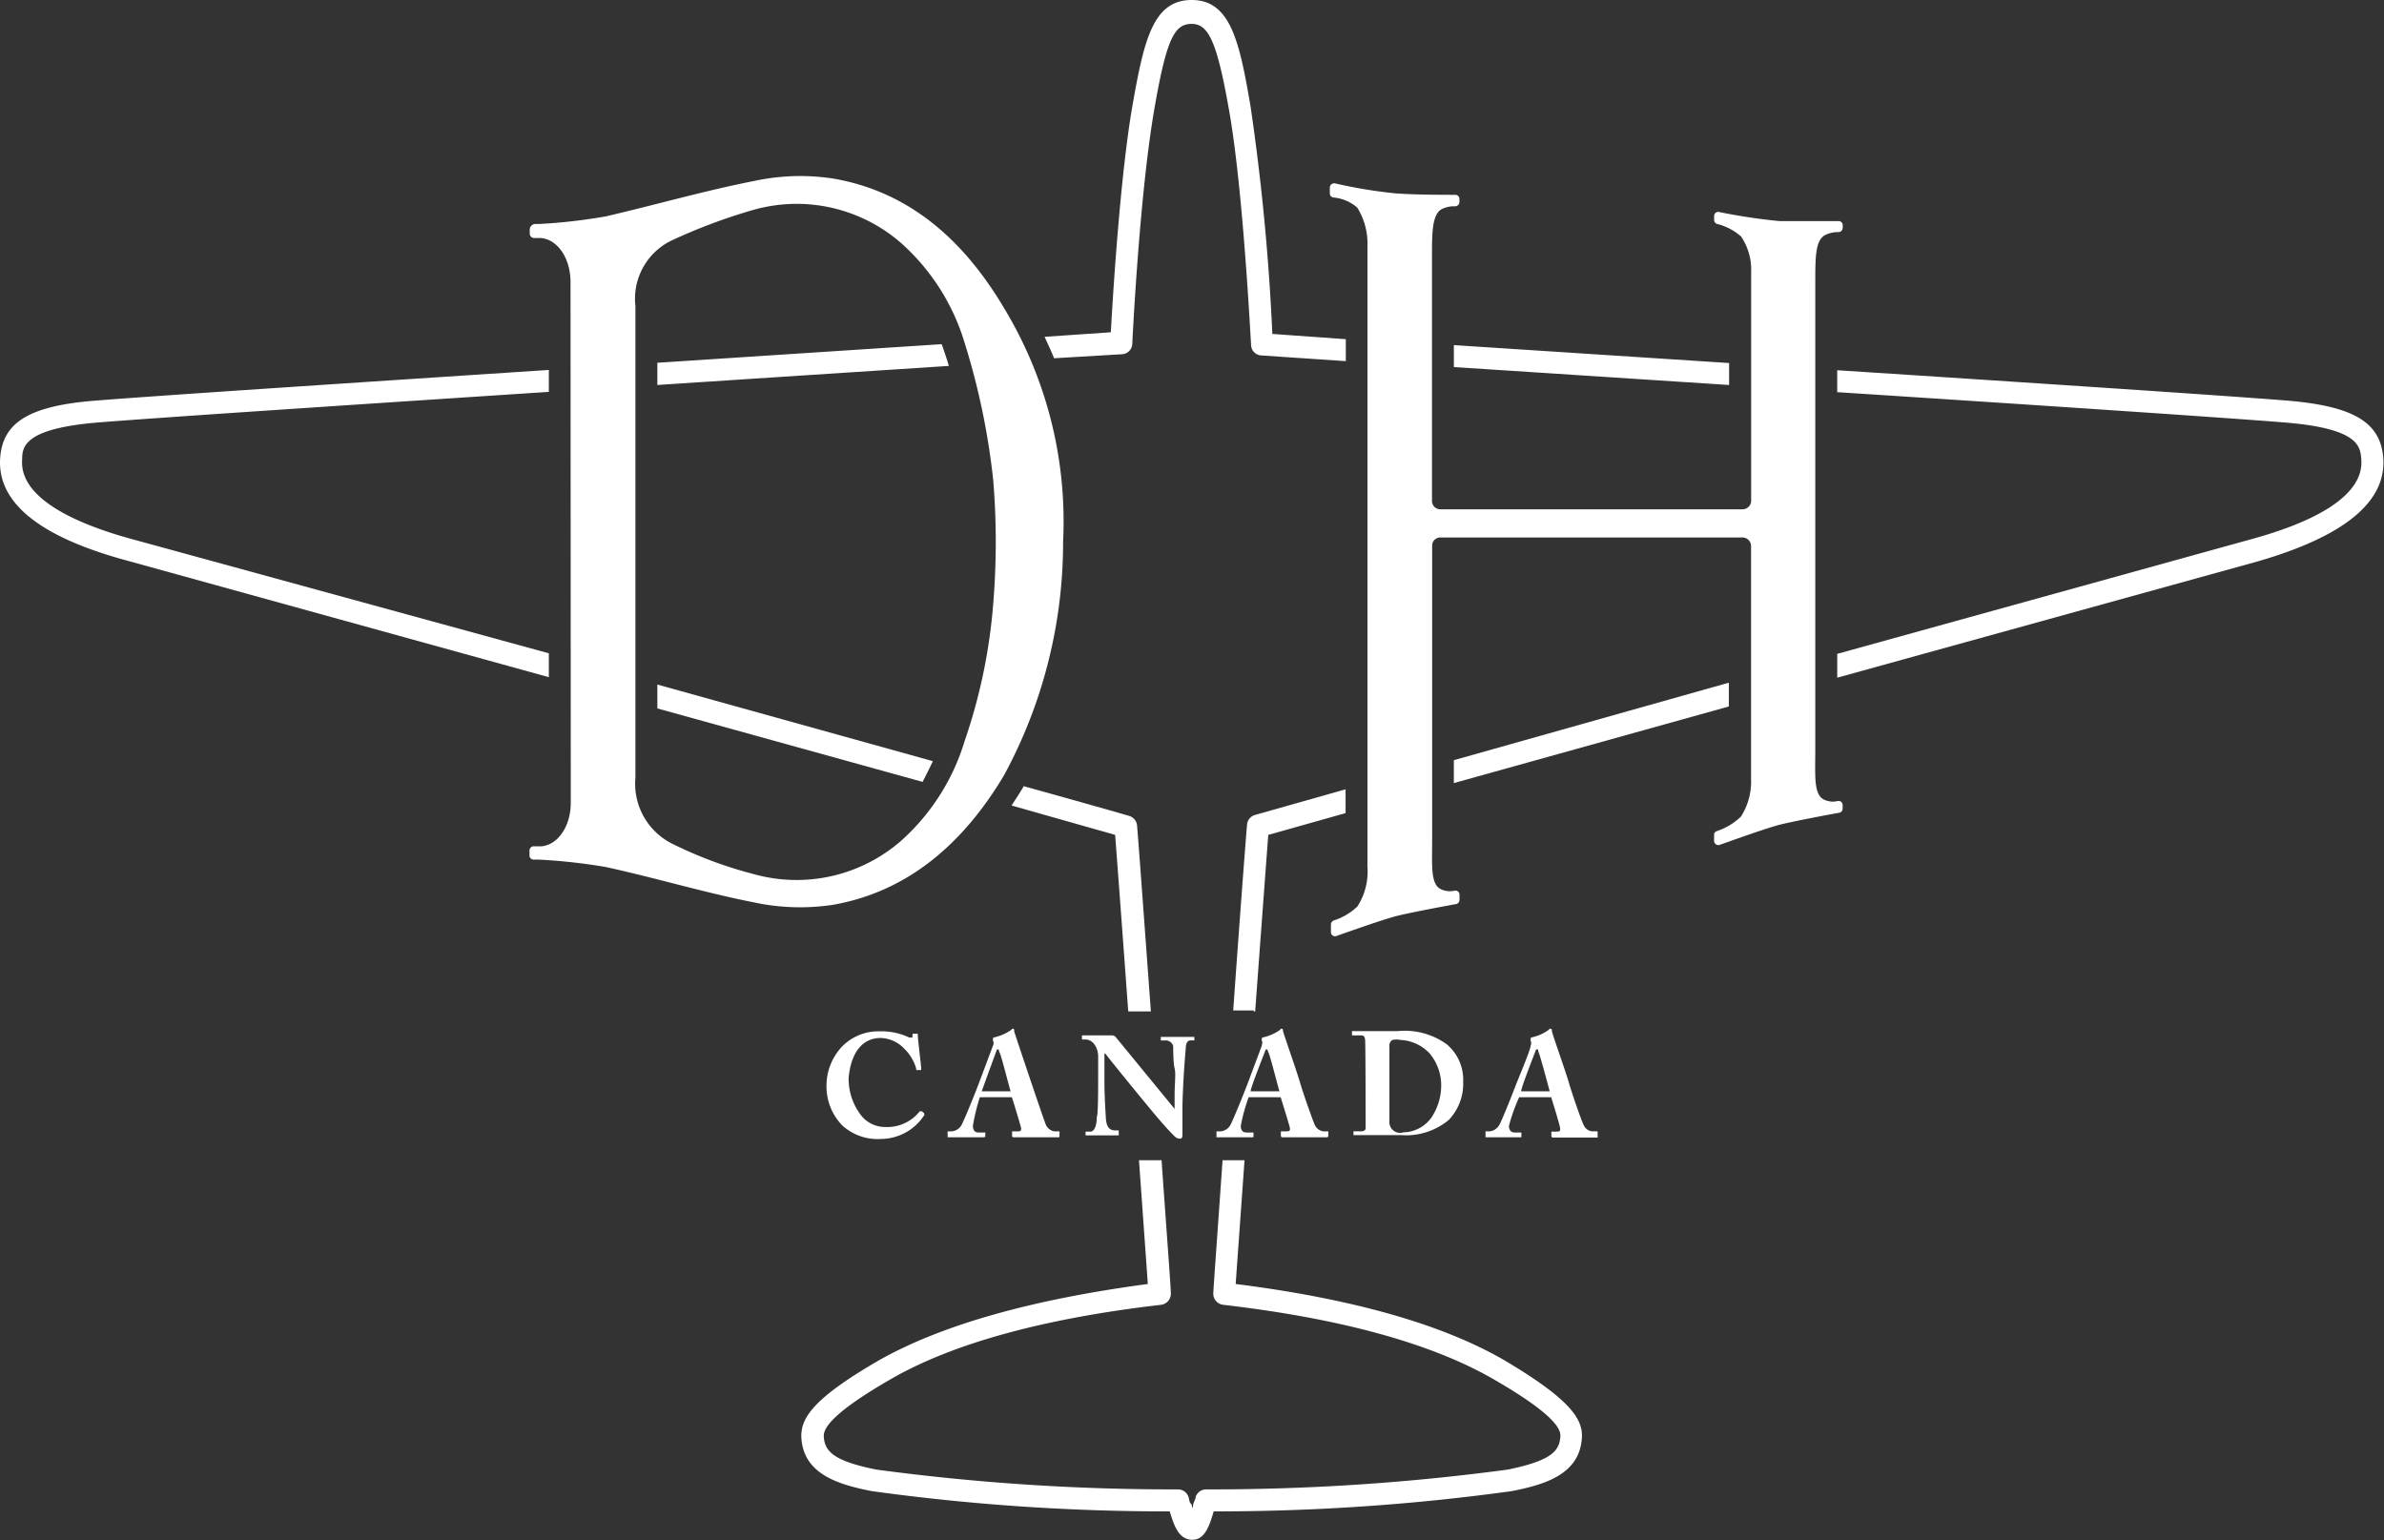 <?xml version="1.0" encoding="UTF-8" standalone="no"?>
<!-- Created with Inkscape (http://www.inkscape.org/) -->

<svg
   width="76.032mm"
   height="49.12mm"
   viewBox="0 0 76.032 49.12"
   version="1.1"
   id="svg5"
   inkscape:version="1.1.2 (b8e25be833, 2022-02-05)"
   sodipodi:docname="De Havilland Canada (Icon).svg"
   xmlns:inkscape="http://www.inkscape.org/namespaces/inkscape"
   xmlns:sodipodi="http://sodipodi.sourceforge.net/DTD/sodipodi-0.dtd"
   xmlns="http://www.w3.org/2000/svg"
   xmlns:svg="http://www.w3.org/2000/svg">
  <rect x="0" y="0" width="76.032" height="49.12" fill="#333333" stroke="none"/>
  <sodipodi:namedview
     id="namedview7"
     pagecolor="#ffffff"
     bordercolor="#666666"
     borderopacity="1.0"
     inkscape:pageshadow="2"
     inkscape:pageopacity="0.0"
     inkscape:pagecheckerboard="0"
     inkscape:document-units="mm"
     showgrid="false"
     inkscape:zoom="0.64052329"
     inkscape:cx="606.53532"
     inkscape:cy="352.83651"
     inkscape:window-width="1920"
     inkscape:window-height="1017"
     inkscape:window-x="-8"
     inkscape:window-y="-8"
     inkscape:window-maximized="1"
     inkscape:current-layer="layer1" />
  <defs
     id="defs2" />
  <g
     inkscape:label="Layer 1"
     inkscape:groupmode="layer"
     id="layer1"
     transform="translate(55.509,-54.75)">
    <g
       id="g838"
       transform="matrix(1.045,0,0,1.045,-55.509,54.75)"
       style="fill:#ffffff;fill-opacity:1">
      <path
         id="path5904"
         d="m 36.369,0 c -1.179,0 -1.455,1.223 -1.805,3.211 -0.349,1.987 -0.575,5.35 -0.662,6.93 l -2.023,0.139 c 0.102,0.218 0.204,0.436 0.291,0.654 l 2.074,-0.123 a 0.328,0.328 0 0 0 0.312,-0.312 c 0.073,-1.456 0.291,-4.952 0.67,-7.15 0.379,-2.199 0.626,-2.619 1.143,-2.619 0.517,0 0.773,0.545 1.145,2.656 0.371,2.111 0.588,5.729 0.668,7.148 a 0.328,0.328 0 0 0 0.307,0.314 l 2.584,0.174 v -0.67 l -2.242,-0.16 A 68.826,68.826 0 0 0 38.168,3.262 C 37.826,1.245 37.548,0 36.369,0 Z m -7.629,10.504 -8.678,0.568 V 11.75 l 2.875,-0.189 6.021,-0.393 c -0.044,-0.167 -0.197,-0.606 -0.219,-0.664 z m 15.631,0.029 v 0.67 l 8.4,0.547 v -0.67 z m -27.621,0.758 c -6.224,0.408 -11.954,0.786 -13.781,0.932 -2.06,0.153 -2.883,0.656 -2.963,1.748 -0.102,1.354 1.179,2.402 3.814,3.123 l 12.93,3.574 v -0.729 l -12.754,-3.494 c -1.565,-0.43 -3.415,-1.201 -3.32,-2.424 0,-0.393 0.072,-0.947 2.344,-1.129 1.82,-0.146 7.528,-0.524 13.73,-0.932 z m 39.32,0.008 v 0.67 c 6.173,0.4 11.837,0.778 13.643,0.924 2.279,0.182 2.322,0.729 2.352,1.129 0.095,1.223 -1.755,1.994 -3.32,2.424 l -12.674,3.51 v 0.727 l 12.848,-3.553 c 2.606,-0.757 3.918,-1.804 3.816,-3.158 -0.087,-1.092 -0.917,-1.581 -2.963,-1.748 -1.82,-0.146 -7.506,-0.523 -13.701,-0.924 z m -3.307,9.537 -8.393,2.365 v 0.699 l 8.393,-2.338 z m -32.701,0.057 v 0.729 l 8.096,2.242 c 0.109,-0.218 0.211,-0.414 0.312,-0.633 z m 11.182,3.102 c -0.116,0.204 -0.247,0.393 -0.371,0.59 l 3.16,0.896 c 0.066,0.844 0.226,3.006 0.4,5.387 h 0.043 0.648 c -0.197,-2.664 -0.371,-5.097 -0.422,-5.672 a 0.335,0.335 0 0 0 -0.232,-0.291 c -0.189,-0.058 -1.392,-0.401 -3.227,-0.91 z m 9.822,0.096 -2.775,0.785 a 0.335,0.335 0 0 0 -0.232,0.291 c -0.051,0.597 -0.233,3 -0.422,5.672 h 0.625 v 0.029 h 0.045 c 0.175,-2.381 0.335,-4.542 0.4,-5.387 l 2.359,-0.664 z m -6.305,11.32 0.27,3.777 c -3.545,0.473 -6.27,1.246 -8.17,2.309 -2.06,1.187 -2.446,1.799 -2.402,2.41 0.08,1.099 1.151,1.405 2.141,1.602 a 65.892,65.892 0 0 0 9.1,0.619 c 0.124,0.415 0.262,0.829 0.641,0.865 h 0.059 c 0.379,0 0.517,-0.45 0.641,-0.865 a 65.892,65.892 0 0 0 9.102,-0.619 c 0.99,-0.197 2.053,-0.502 2.133,-1.602 0.051,-0.582 -0.336,-1.194 -2.396,-2.41 -1.9,-1.092 -4.644,-1.865 -8.168,-2.309 l 0.27,-3.777 h -0.67 c -0.153,2.184 -0.276,3.88 -0.283,4.055 a 0.342,0.342 0 0 0 0.299,0.357 c 3.582,0.415 6.348,1.178 8.227,2.256 2.104,1.208 2.074,1.624 2.066,1.777 -0.036,0.444 -0.298,0.727 -1.602,0.996 a 67.916,67.916 0 0 1 -9.217,0.605 0.335,0.335 0 0 0 -0.312,0.232 c 0,0.058 -0.045,0.132 -0.066,0.197 -0.022,0.066 7.1e-4,0.086 -0.043,0.145 0,-0.058 7.1e-4,-0.101 -0.043,-0.145 -0.044,-0.044 -0.045,-0.139 -0.066,-0.197 a 0.335,0.335 0 0 0 -0.312,-0.232 67.799,67.799 0 0 1 -9.217,-0.605 c -1.303,-0.262 -1.565,-0.552 -1.602,-0.996 0,-0.153 -0.036,-0.569 2.068,-1.777 1.878,-1.077 4.645,-1.841 8.227,-2.256 a 0.342,0.342 0 0 0 0.297,-0.357 c 0,-0.175 -0.13,-1.878 -0.283,-4.055 z"
         style="fill:#ffffff;fill-opacity:1;stroke-width:0.728" />
      <path
         id="path5924"
         d="m 30.91,31.398 c -0.044,0 -3.6e-4,-7.1e-4 -0.059,0.043 a 1.456,1.456 0 0 1 -0.502,0.219 c 0,0 -0.045,0.001 -0.045,0.045 v 0.057 a 0.16,0.16 0 0 1 0,0.154 l -0.436,1.164 c -0.146,0.386 -0.467,1.165 -0.525,1.26 a 0.371,0.371 0 0 1 -0.305,0.189 h -0.117 v 0.043 0.088 0.051 h 1.107 c 0,0 0.043,7.1e-4 0.043,-0.043 v -0.104 h -0.051 -0.16 c -0.131,0 -0.168,-0.101 -0.168,-0.203 a 6.421,6.421 0 0 1 0.211,-0.873 h 0.977 c 0.058,0.16 0.226,0.729 0.27,0.889 0.044,0.16 -0.014,0.152 -0.131,0.152 h -0.131 v 0.043 0.088 c 0,0 -7.1e-4,0.051 0.043,0.051 h 1.361 c 0.036,0 0.043,1.8e-4 0.043,-0.051 v -0.088 -0.043 h -0.152 a 0.335,0.335 0 0 1 -0.262,-0.197 c -0.058,-0.124 -0.881,-2.577 -0.969,-2.854 0,-0.051 7.1e-4,-0.08 -0.043,-0.08 z m 8.197,0 c -0.051,0 1.8e-4,-7.1e-4 -0.051,0.043 a 1.456,1.456 0 0 1 -0.502,0.219 c 0,0 -0.045,0.001 -0.045,0.045 a 0.146,0.146 0 0 0 0,0.057 c 0.036,0.051 0,0.111 0,0.154 l -0.436,1.164 c -0.146,0.386 -0.467,1.165 -0.525,1.26 a 0.371,0.371 0 0 1 -0.305,0.189 h -0.117 v 0.043 0.088 0.051 h 1.092 c 0.036,0 0.037,7.1e-4 0.037,-0.043 v -0.104 h -0.045 -0.174 c -0.131,0 -0.168,-0.101 -0.168,-0.203 a 5.475,5.475 0 0 1 0.24,-0.873 h 0.977 c 0.051,0.16 0.226,0.729 0.27,0.889 0.044,0.16 -0.015,0.152 -0.139,0.152 h -0.125 v 0.043 0.088 c 0,0 10e-4,0.051 0.045,0.051 h 1.361 c 0,0 0.043,1.8e-4 0.043,-0.051 v -0.088 -0.043 h -0.152 a 0.335,0.335 0 0 1 -0.262,-0.197 c -0.058,-0.124 -0.349,-0.945 -0.451,-1.295 -0.102,-0.349 -0.43,-1.282 -0.518,-1.559 0,-0.051 1.8e-4,-0.08 -0.051,-0.08 z m 8.205,0 c -0.051,0 -3.5e-4,-7.1e-4 -0.059,0.043 a 1.412,1.412 0 0 1 -0.496,0.219 c 0,0 -0.043,0.001 -0.043,0.045 a 0.146,0.146 0 0 0 0,0.057 0.189,0.189 0 0 1 0,0.154 c 0,0.116 -0.401,1.069 -0.438,1.164 -0.146,0.386 -0.458,1.165 -0.523,1.26 a 0.371,0.371 0 0 1 -0.299,0.189 h -0.117 v 0.043 0.088 0.051 h 1.094 v -0.043 -0.104 h -0.051 -0.154 c -0.131,0 -0.174,-0.101 -0.174,-0.203 a 5.467,5.467 0 0 1 0.312,-0.873 h 0.977 c 0.051,0.16 0.225,0.729 0.262,0.889 0.036,0.16 1.8e-4,0.16 -0.131,0.16 h -0.125 v 0.043 0.088 c 0,0 -1.8e-4,0.051 0.051,0.051 h 1.361 v -0.051 -0.088 c 0,0 0.008,-0.051 -0.021,-0.051 h -0.152 a 0.32,0.32 0 0 1 -0.256,-0.197 c -0.066,-0.124 -0.349,-0.945 -0.451,-1.295 -0.102,-0.349 -0.436,-1.282 -0.516,-1.559 0,-0.051 1.8e-4,-0.08 -0.051,-0.08 z m -4.375,0.062 a 2.184,2.184 0 0 0 -0.285,0.01 h -0.662 -0.729 v 0.131 h 0.037 0.219 c 0.073,0 0.13,-1.8e-4 0.145,0.131 0.015,0.131 0.016,2.601 0.016,2.695 0,0.073 -0.059,0.102 -0.146,0.102 h -0.225 v 0.115 h 1.455 a 2.031,2.031 0 0 0 1.455,-0.465 1.602,1.602 0 0 0 0.438,-1.172 1.412,1.412 0 0 0 -0.494,-1.129 2.184,2.184 0 0 0 -1.223,-0.418 z m -16.076,0.018 a 1.543,1.543 0 0 0 -1.178,0.48 1.747,1.747 0 0 0 -0.459,1.209 1.704,1.704 0 0 0 0.486,1.186 1.602,1.602 0 0 0 1.188,0.408 1.58,1.58 0 0 0 1.311,-0.729 v -0.051 l -0.072,-0.064 h -0.066 a 1.267,1.267 0 0 1 -1.049,0.48 0.939,0.939 0 0 1 -0.727,-0.336 1.827,1.827 0 0 1 -0.395,-1.156 c 0.051,-0.633 0.329,-1.225 0.977,-1.225 a 1.026,1.026 0 0 1 0.729,0.336 1.34,1.34 0 0 1 0.355,0.598 c 0,0.036 3.5e-4,0.058 0.059,0.043 h 0.094 v -0.059 c 0,-0.058 -0.102,-0.887 -0.102,-0.975 0,-0.087 5.3e-4,-0.074 -0.072,-0.074 h -0.088 l -0.006,0.117 h -0.096 a 1.966,1.966 0 0 0 -0.889,-0.189 z m 6.16,0.123 v 0.125 h 0.109 c 0.226,0 0.385,0.254 0.385,0.516 v 0.4 c 0,0.662 7.1e-4,1.37 -0.043,1.457 0,0.298 -0.095,0.438 -0.189,0.438 h -0.152 v 0.115 h 1.012 v -0.109 -0.043 h -0.117 c -0.182,0 -0.263,-0.132 -0.277,-0.387 -0.015,-0.255 -0.043,-0.727 -0.043,-1.084 v -0.873 h 0.029 c 0.102,0.146 1.23,1.528 1.551,1.906 0.32,0.379 0.488,0.546 0.561,0.619 a 0.24,0.24 0 0 0 0.174,0.072 c 0.066,0 0.066,-0.079 0.066,-0.145 v -0.729 c 0,-0.582 0.072,-1.586 0.102,-1.885 0,-0.16 0.059,-0.24 0.139,-0.24 h 0.123 V 31.646 h -0.043 -0.422 -0.525 -0.035 v 0.109 h 0.145 a 0.233,0.233 0 0 1 0.234,0.174 c 0,0.066 -7.2e-4,0.503 0.043,0.678 0.044,0.175 0,0.443 0,0.836 v 0.4 l -1.791,-2.184 a 0.153,0.153 0 0 0 -0.131,-0.059 z m 9.58,0.125 a 0.553,0.553 0 0 1 0.139,0.014 1.303,1.303 0 0 1 0.881,0.4 1.507,1.507 0 0 1 0.363,0.969 1.769,1.769 0 0 1 -0.312,1.02 1.077,1.077 0 0 1 -0.838,0.43 0.328,0.328 0 0 1 -0.43,-0.342 v -2.279 a 0.204,0.204 0 0 1 0.088,-0.197 0.553,0.553 0 0 1 0.109,-0.014 z m -12.143,0.305 c 0.051,0 -1.8e-4,10e-4 0.051,0.096 0.051,0.095 0.29,1.049 0.334,1.18 h -0.881 c 0.036,-0.109 0.423,-1.166 0.445,-1.225 0.022,-0.058 -1.8e-4,-0.051 0.051,-0.051 z m 8.203,0 c 0.051,0 0.002,10e-4 0.053,0.096 0.051,0.095 0.29,1.049 0.334,1.18 h -0.881 c 0,-0.109 0.422,-1.166 0.443,-1.225 0.022,-0.058 -1.7e-4,-0.051 0.051,-0.051 z m 8.256,0 c 0.058,0 0.001,10e-4 0.045,0.096 0.044,0.095 0.298,1.049 0.334,1.18 h -0.873 c 0,-0.109 0.416,-1.166 0.438,-1.225 0.022,-0.058 -0.002,-0.051 0.057,-0.051 z"
         style="fill:#ffffff;fill-opacity:1;stroke-width:0.728" />
      <path
         id="path5936"
         d="m 24.105,5.381 a 6.705,6.705 0 0 0 -1.102,0.145 c -1.514,0.298 -3.007,0.729 -4.514,1.078 a 17.05,17.05 0 0 1 -2.023,0.232 h -0.139 a 0.175,0.175 0 0 0 -0.16,0.168 v 0.115 a 0.138,0.138 0 0 0 0.139,0.146 h 0.102 c 0.517,-0.036 0.997,0.517 1.004,1.332 l 0.008,15.898 c 0,0.815 -0.487,1.378 -1.004,1.334 h -0.117 a 0.131,0.131 0 0 0 -0.139,0.123 v 0.152 a 0.124,0.124 0 0 0 0.117,0.131 h 0.16 a 17.53,17.53 0 0 1 2.053,0.227 c 1.507,0.328 2.999,0.78 4.514,1.078 a 6.705,6.705 0 0 0 2.439,0.072 c 2.271,-0.408 3.96,-1.864 5.205,-3.961 a 14.917,14.917 0 0 0 1.797,-7.119 12.573,12.573 0 0 0 -1.797,-7.121 c -1.245,-2.104 -2.912,-3.559 -5.205,-3.959 a 6.705,6.705 0 0 0 -1.338,-0.072 z m 16.605,0.215 a 0.131,0.131 0 0 0 -0.125,0.133 V 5.904 a 0.124,0.124 0 0 0 0.107,0.123 1.296,1.296 0 0 1 0.729,0.307 2.075,2.075 0 0 1 0.312,1.186 v 18.928 a 1.973,1.973 0 0 1 -0.305,1.217 1.871,1.871 0 0 1 -0.729,0.43 0.138,0.138 0 0 0 -0.08,0.115 v 0.24 a 0.124,0.124 0 0 0 0.168,0.117 c 0.415,-0.146 1.456,-0.517 1.871,-0.619 0.415,-0.102 1.456,-0.297 1.783,-0.355 a 0.131,0.131 0 0 0 0.102,-0.131 v -0.154 a 0.124,0.124 0 0 0 -0.152,-0.123 0.655,0.655 0 0 1 -0.443,-0.059 c -0.291,-0.175 -0.24,-0.728 -0.24,-1.521 v -8.947 a 0.248,0.248 0 0 1 0.254,-0.254 h 9.217 a 0.262,0.262 0 0 1 0.262,0.254 v 7.119 a 1.973,1.973 0 0 1 -0.312,1.15 1.966,1.966 0 0 1 -0.729,0.438 0.116,0.116 0 0 0 -0.088,0.117 v 0.182 a 0.131,0.131 0 0 0 0.168,0.123 c 0.415,-0.146 1.456,-0.523 1.871,-0.625 0.415,-0.102 1.456,-0.299 1.783,-0.357 a 0.124,0.124 0 0 0 0.102,-0.123 v -0.109 a 0.124,0.124 0 0 0 -0.152,-0.125 0.619,0.619 0 0 1 -0.443,-0.057 c -0.291,-0.175 -0.24,-0.729 -0.24,-1.516 V 8.648 c 0,-0.772 1.7e-4,-1.275 0.27,-1.457 a 0.852,0.852 0 0 1 0.436,-0.107 0.131,0.131 0 0 0 0.131,-0.125 v -0.08 a 0.124,0.124 0 0 0 -0.131,-0.131 h -1.797 a 17.61,17.61 0 0 1 -1.842,-0.277 0.124,0.124 0 0 0 -0.154,0.125 v 0.115 a 0.124,0.124 0 0 0 0.096,0.125 1.747,1.747 0 0 1 0.729,0.385 1.82,1.82 0 0 1 0.305,1.1 v 6.967 a 0.262,0.262 0 0 1 -0.262,0.256 h -9.225 a 0.255,0.255 0 0 1 -0.254,-0.256 V 7.855 c 0,-0.728 1.7e-4,-1.268 0.27,-1.457 a 0.837,0.837 0 0 1 0.436,-0.102 0.131,0.131 0 0 0 0.131,-0.123 v -0.096 a 0.124,0.124 0 0 0 -0.123,-0.131 c -0.335,0 -1.208,7.1e-4 -1.812,-0.043 a 14.837,14.837 0 0 1 -1.863,-0.307 0.131,0.131 0 0 0 -0.027,-0.002 z m -16.285,0.627 a 4.849,4.849 0 0 1 3.092,1.209 6.632,6.632 0 0 1 1.922,3.029 21.84,21.84 0 0 1 0.873,4.186 23.034,23.034 0 0 1 0,3.787 16.933,16.933 0 0 1 -0.873,4.186 6.669,6.669 0 0 1 -1.922,3.027 4.849,4.849 0 0 1 -4.529,1.027 12.747,12.747 0 0 1 -2.504,-0.939 2.046,2.046 0 0 1 -1.092,-1.994 V 9.34 a 1.973,1.973 0 0 1 1.092,-1.994 17.094,17.094 0 0 1 2.504,-0.939 4.849,4.849 0 0 1 1.438,-0.184 z"
         style="fill:#ffffff;fill-opacity:1;stroke-width:0.728" />
    </g>
  </g>
</svg>
